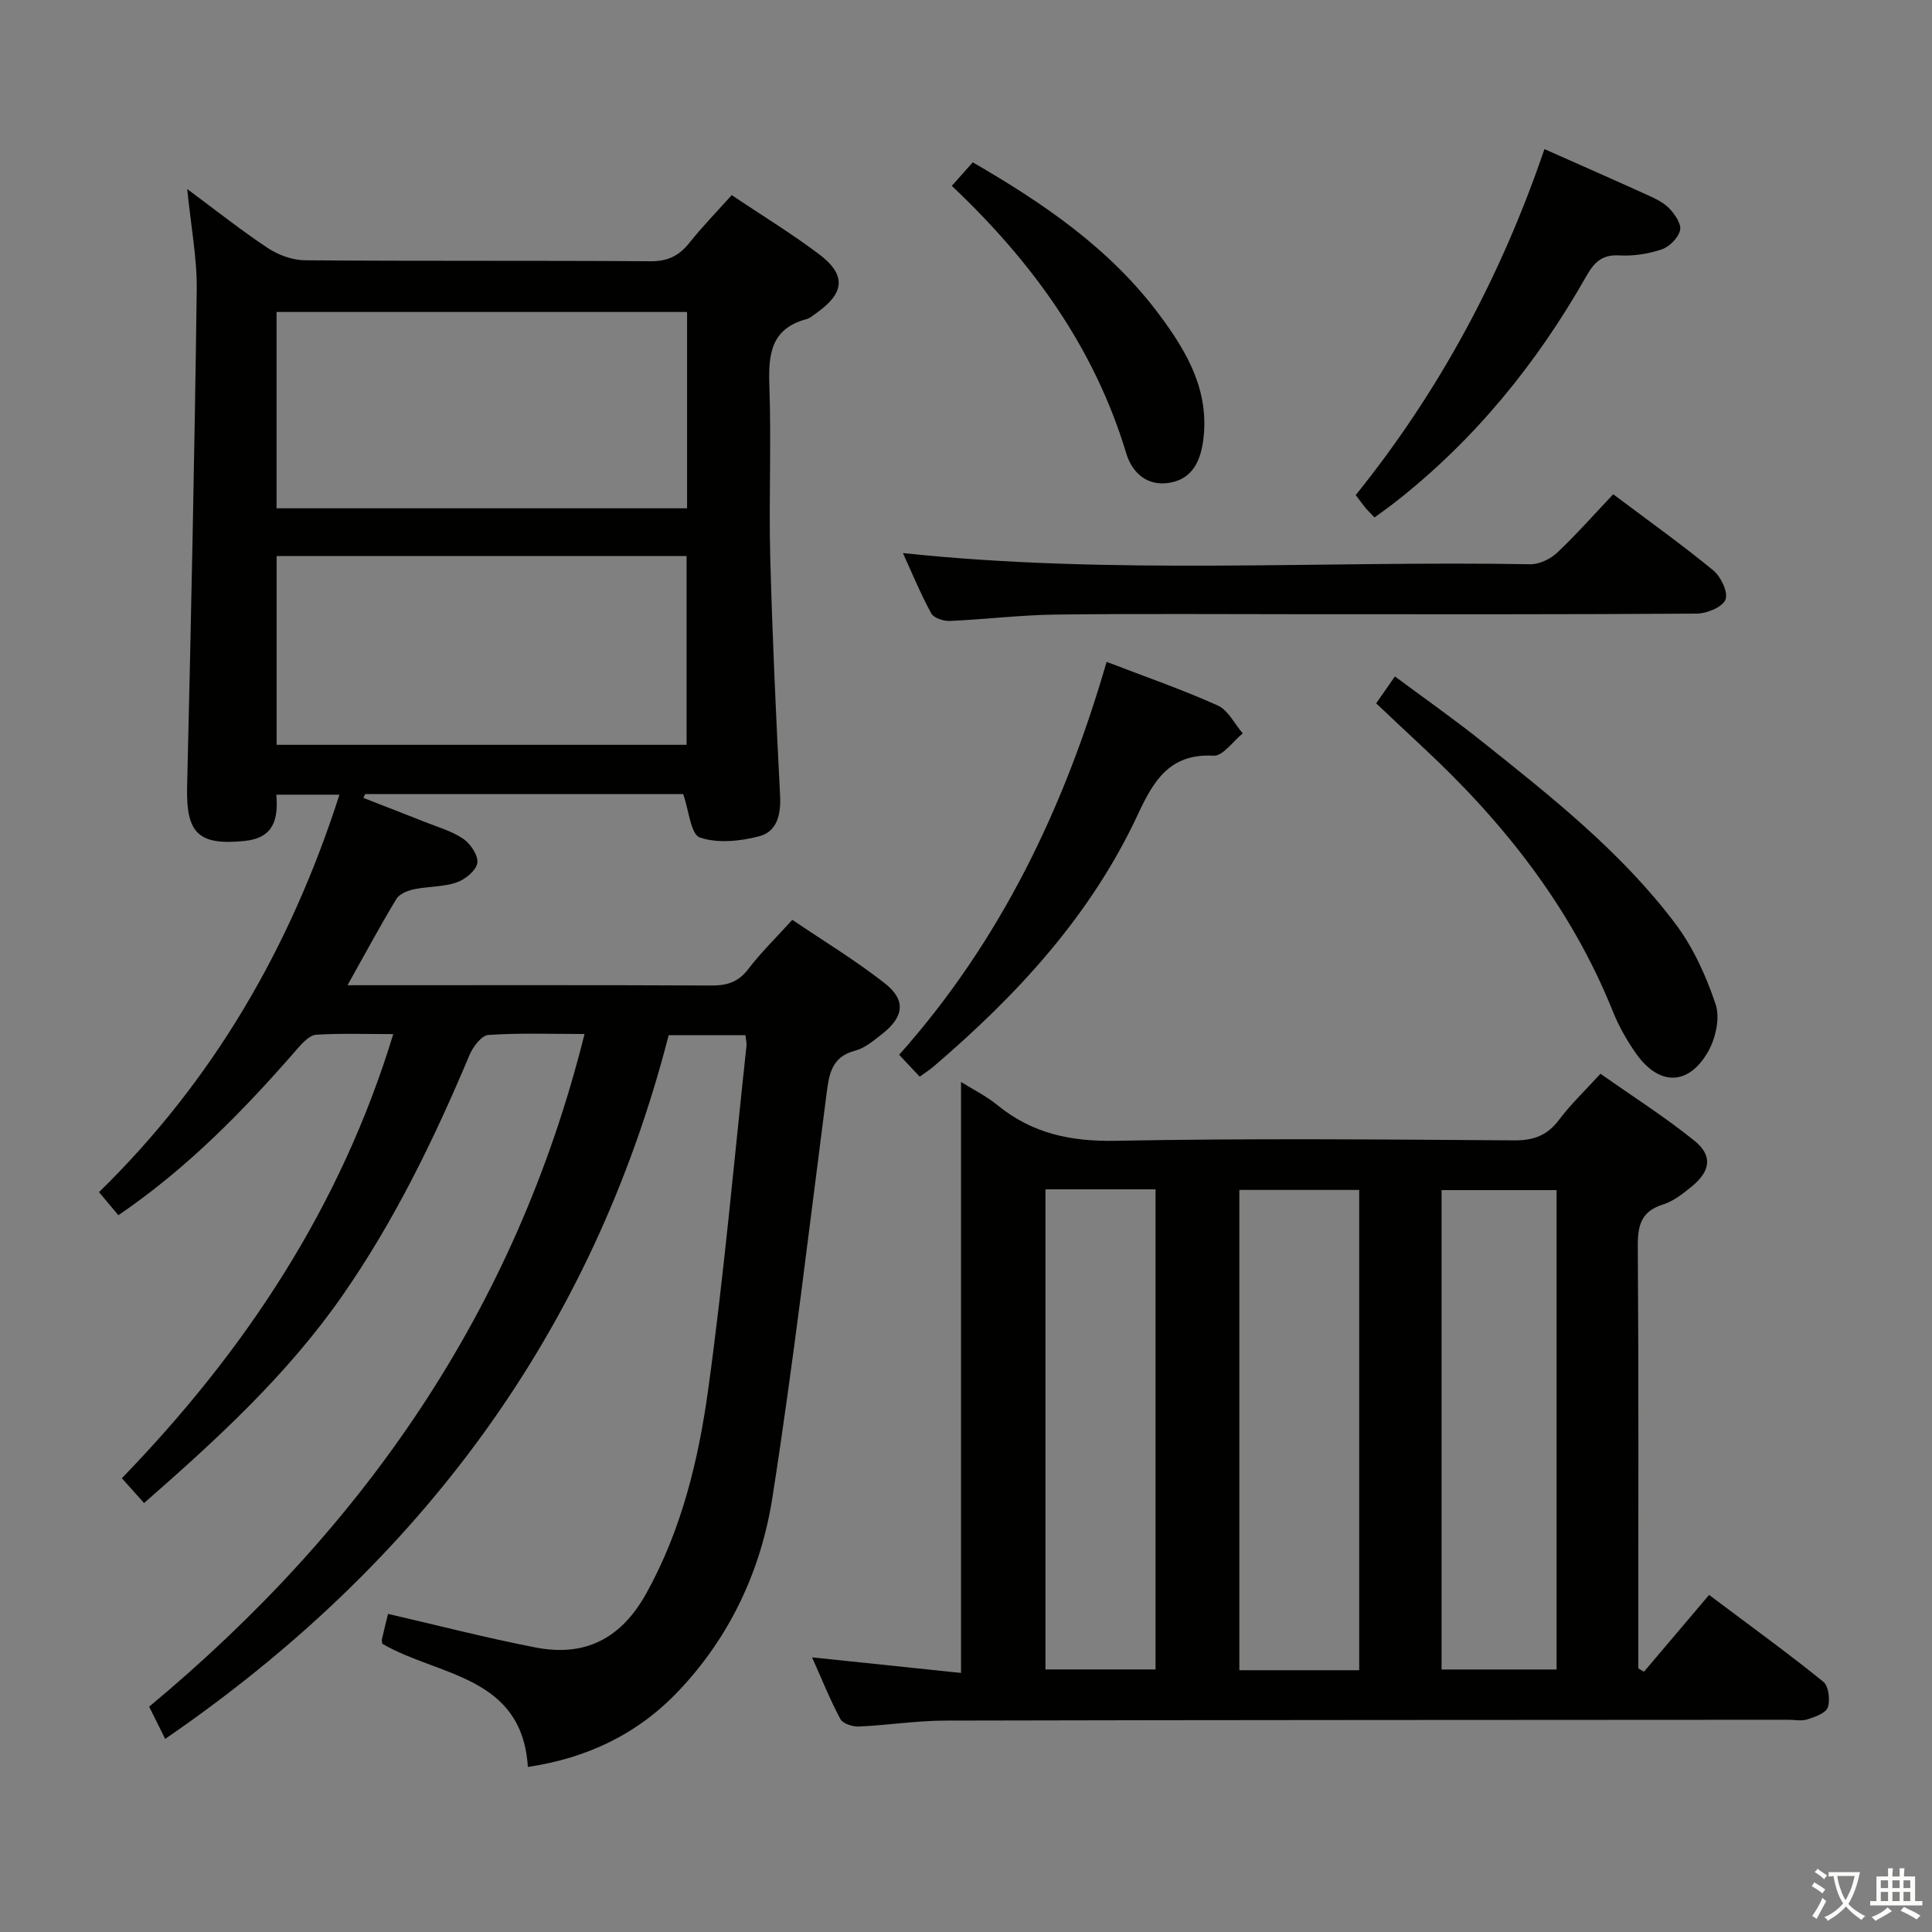 <svg enable-background="new 0 0 400 400" viewBox="0 0 400 400" xmlns="http://www.w3.org/2000/svg"><rect x="0" y="0" width="400" height="400" fill="#808080" stroke="none"/><path d="m377.9 391.2c-.2.3-.4.5-.6.8-.7-.6-1.4-1-2.2-1.5.2-.3.4-.5.5-.8.6.4 1.4.8 2.3 1.5zm-1.8 6.1c-.2-.2-.5-.4-.9-.6.4-.6.8-1.2 1.2-1.9s.7-1.3.9-1.9c.3.3.5.5.8.7-.7 1.3-1.4 2.6-2 3.7zm2.2-9c-.3.3-.5.5-.6.8-.6-.6-1.3-1.1-2-1.5.3-.3.5-.5.6-.7.6.5 1.3.9 2 1.4zm.3.2v-.9h2 4.5c-.3 1.3-.6 2.5-1 3.6s-.9 2.1-1.4 3c.4.5 1 1 1.6 1.4s1.2.8 1.9 1.1c-.3.2-.5.4-.8.8-.4-.3-1-.7-1.6-1.2s-1.2-1.1-1.6-1.6c-.5.6-1.1 1.1-1.7 1.6s-1.4.9-2.1 1.4c-.1-.3-.3-.5-.7-.8.6-.2 1.2-.5 1.9-1s1.4-1.1 2-1.8c-.5-.8-.9-1.6-1.2-2.5s-.6-2-.8-3.2c-.4.1-.7.1-1 .1zm2.5 2.7c.3 1 .7 1.7 1 2.2.3-.5.6-1.1 1-2s.6-1.9.9-3h-3.2-.4c.1.9.3 1.8.7 2.8z" fill="#fbfcfa"/><path d="m396.5 388.5v1.5 3.6h1.5v.9c-.4 0-1 0-1.7 0h-7.9c-.5 0-.9 0-1.2 0v-.9h1.3v-3.5c0-.7 0-1.2 0-1.6h2.4c0-.8 0-1.4 0-1.7h1c0 .3-.1.8-.1 1.7h1.5c0-.8 0-1.4 0-1.7h1c0 .3-.1.9-.1 1.7zm-8.2 9.2c-.2-.3-.5-.5-.8-.8.8-.3 1.4-.6 1.9-.9s1-.7 1.4-1.1c.3.3.6.5.9.8-1.6 1-2.8 1.6-3.4 2zm2.6-6.8v-1.6h-1.5v1.6zm0 2.7v-1.9h-1.5v1.9zm2.4-2.7v-1.6h-1.5v1.6zm0 2.7v-1.9h-1.5v1.9zm.2 2 .7-.8c.4.2.9.5 1.6.8s1.3.7 1.8 1c-.3.3-.5.5-.8.8-.4-.3-1.5-1-3.3-1.8zm2-4.7v-1.6h-1.4v1.6zm0 2.7v-1.9h-1.4v1.9z" fill="#fbfcfa"/><g fill="#010100"><path d="m24.51 251.6c-1.37-1.64-2.53-3.01-4.01-4.78 23.61-23.07 39.61-50.61 49.78-82.29-4.61 0-8.64 0-13.07 0 .44 5.05-.53 8.97-6.56 9.58-9.59.97-12.15-1.59-11.91-11.27.82-34.27 1.54-68.55 1.99-102.83.09-6.55-1.2-13.12-1.97-20.87 6.11 4.52 11.26 8.63 16.74 12.25 2.18 1.44 5.09 2.48 7.68 2.5 23.83.19 47.65.03 71.48.2 3.55.03 5.9-1.1 8.04-3.78 2.68-3.36 5.69-6.45 8.79-9.91 6.25 4.19 12.36 7.92 18.05 12.2 5.71 4.3 5.38 8.04-.49 12.2-.68.48-1.36 1.09-2.13 1.29-7.33 1.98-7.86 7.3-7.63 13.77.42 11.82-.13 23.66.18 35.49.44 16.46 1.19 32.91 2.04 49.35.2 3.93-.62 7.49-4.35 8.45-3.93 1.02-8.6 1.5-12.27.24-1.87-.64-2.26-5.61-3.44-8.98-21.66 0-43.76 0-65.86 0-.12.26-.23.53-.35.79 4.17 1.63 8.35 3.23 12.51 4.89 2.77 1.11 5.76 1.94 8.18 3.59 1.51 1.02 3.15 3.51 2.89 5.01-.28 1.59-2.54 3.42-4.31 4.02-2.78.94-5.91.8-8.83 1.41-1.31.28-2.98.96-3.61 1.99-3.41 5.65-6.54 11.47-10.12 17.87h5.29c23.33 0 46.66-.05 69.98.06 3.24.02 5.62-.67 7.68-3.38 2.61-3.42 5.73-6.46 9.14-10.22 6.37 4.32 13.03 8.35 19.11 13.11 4.51 3.53 4.03 7-.62 10.61-1.69 1.31-3.49 2.85-5.48 3.37-4.94 1.28-5.41 4.96-5.94 9.05-3.6 27.82-6.85 55.69-11.18 83.4-2.36 15.12-8.76 28.9-19.55 40.23-8.45 8.87-18.9 13.8-31.09 15.62-1.22-19.04-18.6-18.75-30.14-25.51-.03-.27-.15-.61-.08-.92.4-1.76.84-3.52 1.27-5.26 10.28 2.37 20.37 4.98 30.58 6.96 10.27 1.99 17.7-1.9 22.85-11.14 7.31-13.13 10.82-27.58 12.84-42.18 3.27-23.67 5.37-47.5 7.94-71.26.07-.62-.12-1.27-.21-2.19-5.06 0-9.99 0-15.9 0-15.84 61.61-51.57 109.54-104.24 145.69-1.05-2.12-2.13-4.29-3.32-6.67 44.42-36.94 75.88-82.08 90.14-139.27-7.02 0-13.49-.25-19.92.2-1.41.1-3.18 2.45-3.89 4.14-7.3 17.36-15.48 34.23-26.27 49.75-11.4 16.4-25.94 29.74-41.11 43.02-1.6-1.79-2.9-3.24-4.6-5.14 25.52-26.37 45.27-56.09 56.19-91.95-5.73 0-10.85-.19-15.94.13-1.32.08-2.75 1.57-3.76 2.73-11.04 12.7-22.71 24.75-37.21 34.64zm117.74-146.36c0-13.78 0-27.18 0-40.65-28.54 0-56.73 0-84.99 0v40.65zm-84.98 9.89v39.08h84.88c0-13.24 0-26.1 0-39.08-28.4 0-56.37 0-84.88 0z"/><path d="m340.37 346.11c4.45-5.25 8.9-10.5 13.48-15.9 9.18 6.9 16.57 12.24 23.64 17.97 1.11.9 1.46 3.78.94 5.32-.41 1.19-2.66 1.97-4.24 2.48-1.21.39-2.64.08-3.97.08-58.16.04-116.33.03-174.49.17-5.97.01-11.93.96-17.9 1.23-1.3.06-3.33-.6-3.84-1.55-2.11-3.93-3.77-8.1-5.86-12.77 10.66 1.11 20.75 2.17 30.84 3.22 0-40.98 0-81.56 0-122.35 2.34 1.47 5.18 2.87 7.57 4.82 7.19 5.87 15.19 7.54 24.48 7.36 27.49-.53 55-.28 82.49-.09 4.07.03 6.87-1.04 9.3-4.29 2.38-3.17 5.3-5.94 8.55-9.5 6.56 4.62 13.26 8.88 19.41 13.83 3.88 3.12 3.41 6.32-.56 9.55-1.79 1.46-3.75 3.01-5.89 3.68-4.52 1.42-5.26 4.3-5.23 8.63.19 27.33.1 54.66.1 82v5.42c.38.23.78.46 1.18.69zm-58.96-.31c0-33.47 0-66.47 0-99.44-8.52 0-16.61 0-24.82 0v99.44zm40.86-99.4c-8.15 0-15.89 0-23.81 0v99.25h23.81c0-33.05 0-65.94 0-99.25zm-105.82-.16v99.4h22.79c0-33.16 0-66.19 0-99.4-7.65 0-14.95 0-22.79 0z"/><path d="m186.94 114.51c43.48 4.6 86.73 1.55 129.9 2.31 1.86.03 4.16-1.08 5.56-2.4 3.98-3.75 7.61-7.88 11.6-12.09 7.31 5.49 14.19 10.4 20.7 15.75 1.58 1.3 3.13 4.51 2.55 6.04-.57 1.53-3.81 2.9-5.89 2.92-26.63.19-53.26.13-79.89.13-17.64 0-35.29-.14-52.93.07-7.29.09-14.57 1-21.87 1.32-1.3.06-3.34-.6-3.86-1.56-2.2-4.02-3.95-8.28-5.87-12.49z"/><path d="m284.92 145.62c1.27-1.82 2.3-3.31 3.88-5.57 6.05 4.49 12.09 8.73 17.85 13.32 14.44 11.51 29 22.99 40.2 37.85 3.7 4.91 6.38 10.84 8.35 16.7.95 2.82.01 7.05-1.55 9.79-4.06 7.14-10.18 7.15-14.94.39-1.9-2.7-3.57-5.66-4.79-8.71-8.62-21.45-22.52-39.06-39.27-54.63-3.16-2.94-6.29-5.91-9.73-9.14z"/><path d="m190.41 222.91c-1.39-1.48-2.73-2.91-4.25-4.53 21.05-23.62 34.25-51.26 42.95-81.35 7.93 3.05 15.61 5.71 23 9.03 2.16.97 3.48 3.8 5.19 5.78-2.02 1.62-4.12 4.73-6.04 4.62-9.12-.51-12.46 5.25-15.69 12.19-9.75 20.93-25.05 37.45-42.4 52.26-.75.63-1.59 1.16-2.76 2z"/><path d="m319.76 30.87c7.52 3.34 14.37 6.34 21.18 9.44 1.65.75 3.43 1.56 4.65 2.82 1.16 1.2 2.56 3.25 2.25 4.54-.38 1.58-2.2 3.43-3.79 3.96-2.78.94-5.9 1.42-8.83 1.25-3.62-.21-5.2 1.51-6.82 4.35-10.21 17.99-23.05 33.79-39.39 46.62-1.42 1.12-2.91 2.16-4.43 3.28-.74-.78-1.34-1.35-1.87-1.98-.63-.76-1.2-1.57-2.02-2.66 17.26-21.41 30.09-45.28 39.07-71.62z"/><path d="m197.06 38.48c1.74-1.95 3.04-3.41 4.34-4.87 14.76 8.54 28.42 17.88 38.59 31.5 5.79 7.75 10.48 15.85 9.12 26.08-.57 4.25-2.23 7.9-6.84 8.74-4.73.86-7.88-2.03-9.1-6.1-6.59-21.81-19.37-39.53-36.11-55.35z"/></g></svg>